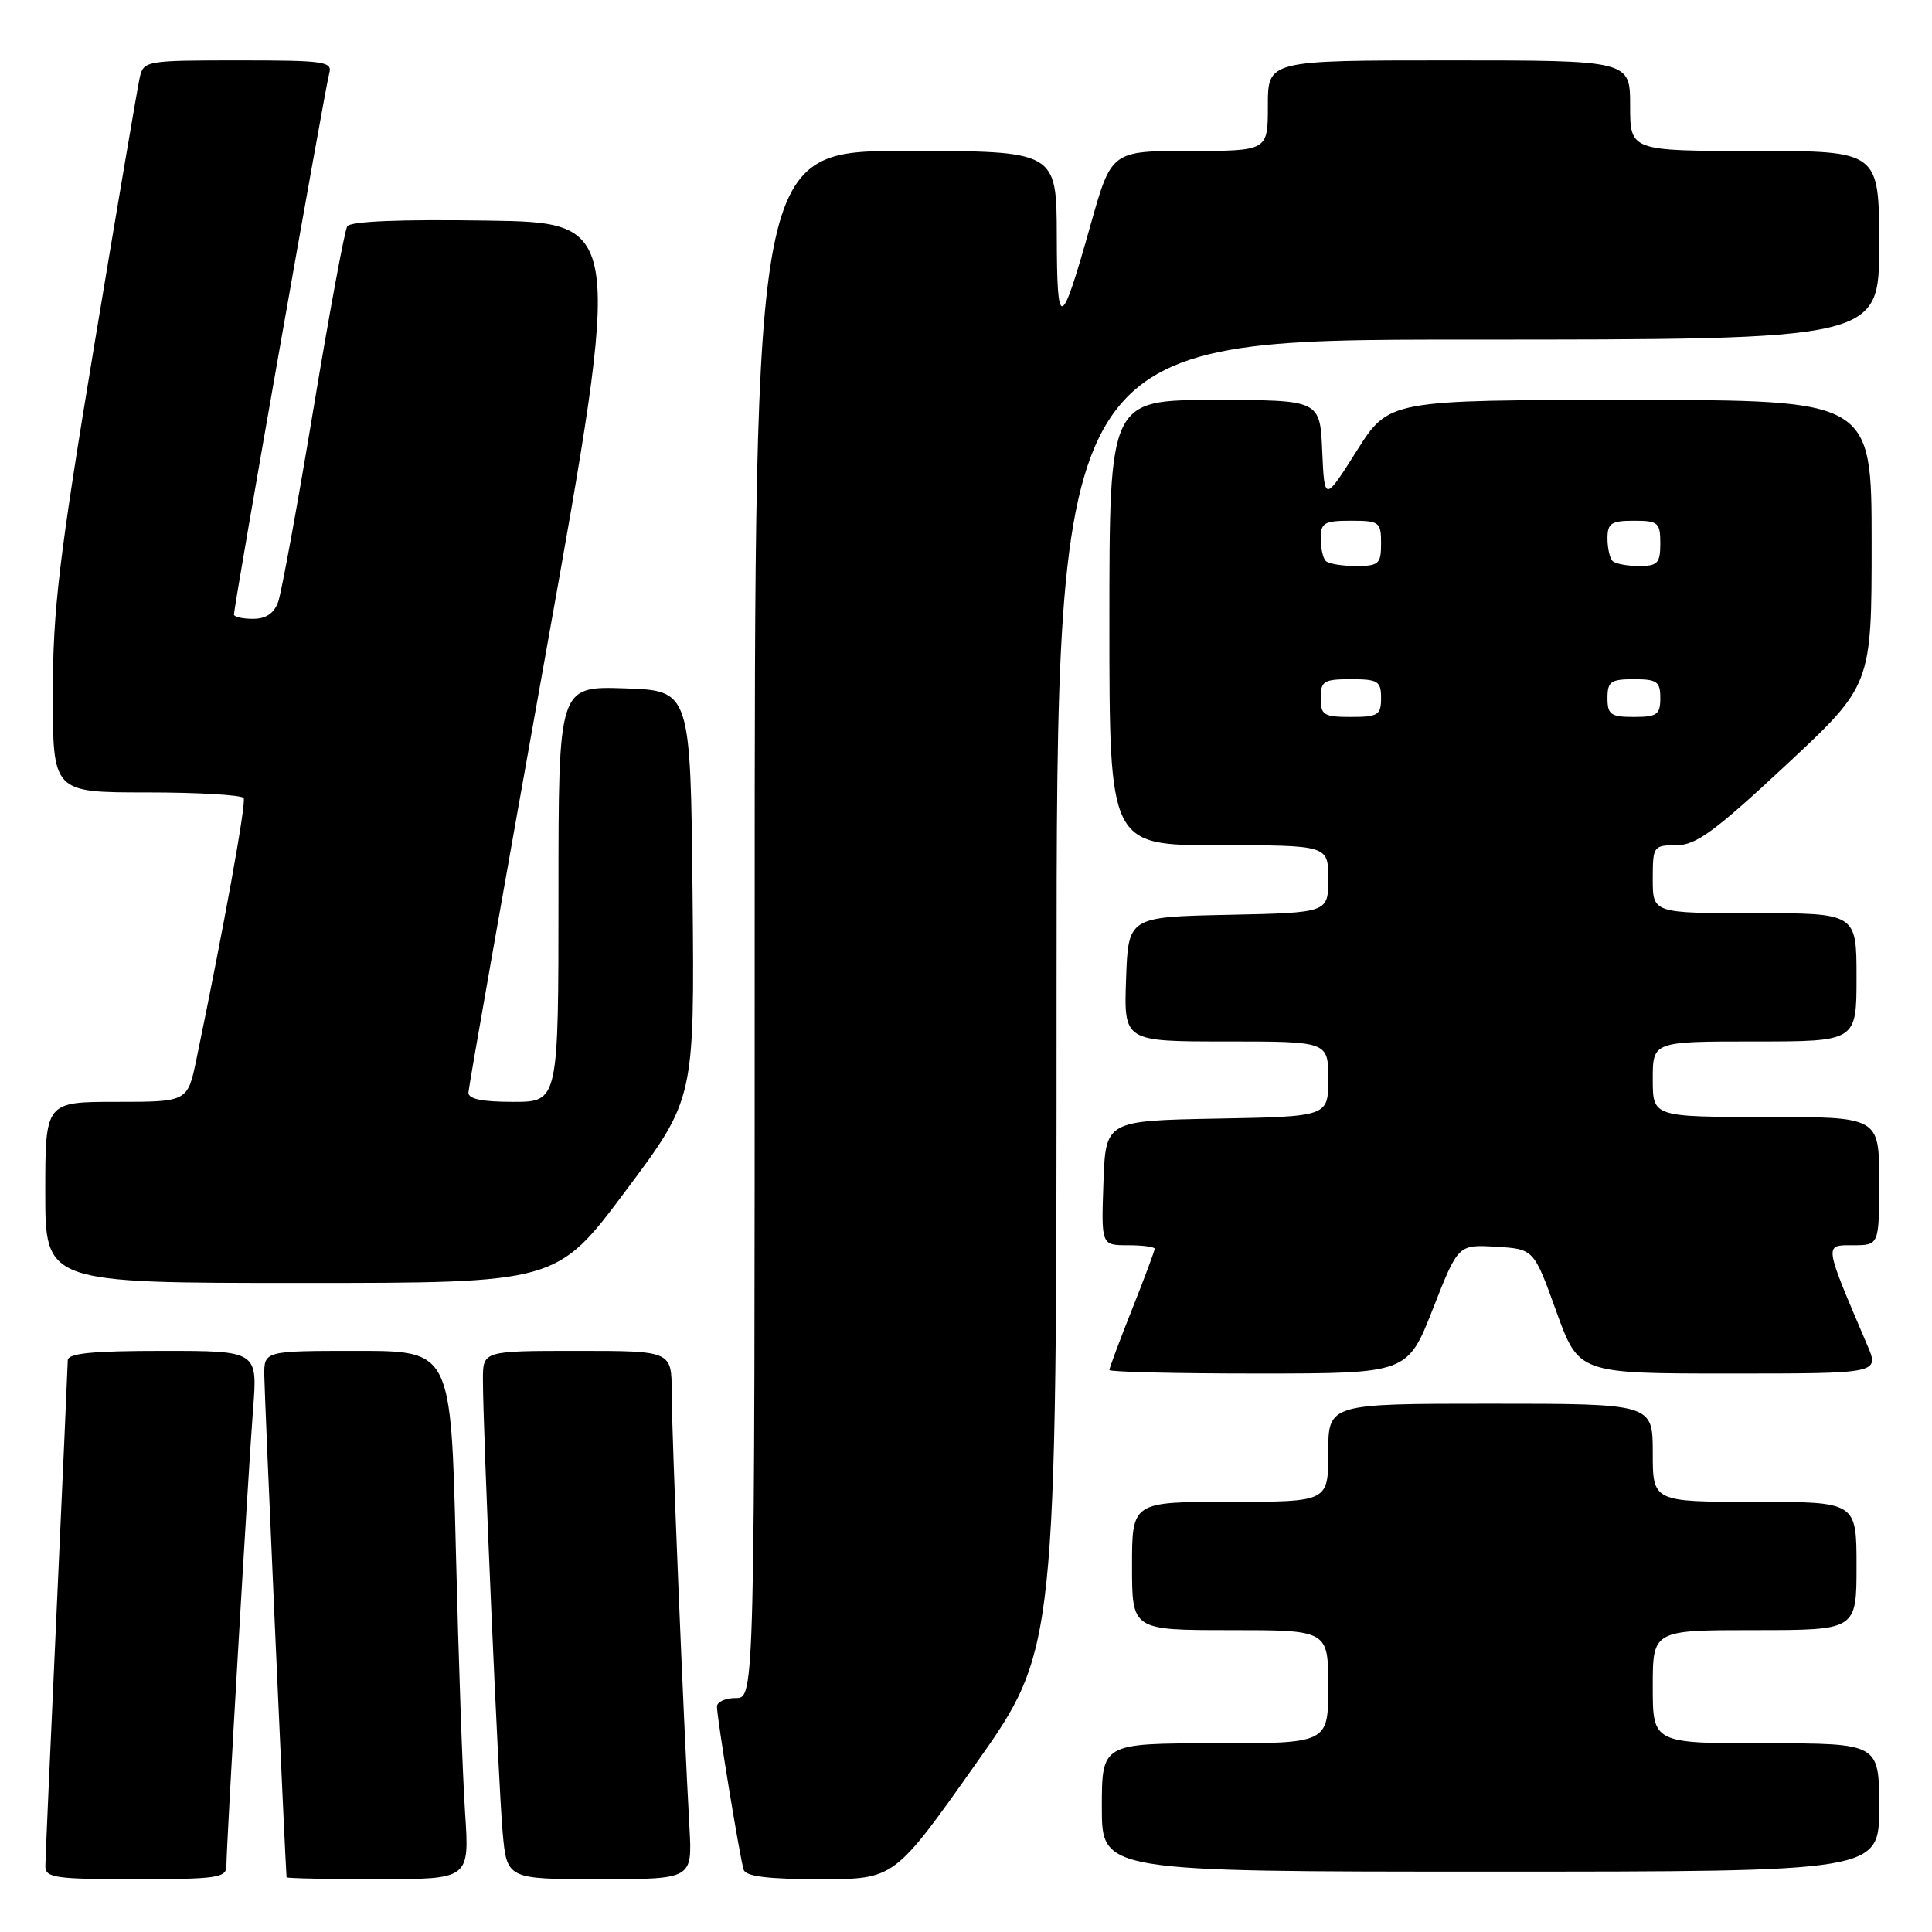<?xml version="1.0" encoding="UTF-8" standalone="no"?>
<!DOCTYPE svg PUBLIC "-//W3C//DTD SVG 1.1//EN" "http://www.w3.org/Graphics/SVG/1.1/DTD/svg11.dtd" >
<svg xmlns="http://www.w3.org/2000/svg" xmlns:xlink="http://www.w3.org/1999/xlink" version="1.1" viewBox="0 0 256 256">
 <g >
 <path fill="currentColor"
d=" M 30.00 247.25 C 30.00 244.43 32.88 195.22 33.53 186.75 C 34.14 179.00 34.14 179.00 21.57 179.00 C 12.19 179.00 9.00 179.32 8.98 180.25 C 8.97 180.94 8.30 195.90 7.50 213.50 C 6.69 231.10 6.02 246.29 6.01 247.25 C 6.00 248.82 7.23 249.00 18.00 249.00 C 28.76 249.00 30.00 248.82 30.00 247.25 Z  M 61.63 240.25 C 61.30 235.44 60.75 219.69 60.40 205.25 C 59.76 179.00 59.76 179.00 47.38 179.00 C 35.00 179.00 35.00 179.00 35.02 182.25 C 35.03 184.65 37.81 247.20 37.97 248.75 C 37.99 248.89 43.45 249.00 50.11 249.00 C 62.21 249.00 62.21 249.00 61.63 240.25 Z  M 91.36 242.25 C 90.56 227.83 89.00 189.70 89.00 184.49 C 89.00 179.00 89.00 179.00 76.50 179.00 C 64.00 179.00 64.00 179.00 63.99 182.75 C 63.98 189.21 66.02 236.19 66.60 242.75 C 67.16 249.00 67.16 249.00 79.45 249.00 C 91.73 249.00 91.73 249.00 91.36 242.25 Z  M 129.25 233.79 C 140.00 218.59 140.00 218.59 140.00 131.79 C 140.00 45.00 140.00 45.00 194.50 45.00 C 249.00 45.00 249.00 45.00 249.00 32.50 C 249.00 20.00 249.00 20.00 232.50 20.00 C 216.00 20.00 216.00 20.00 216.00 14.00 C 216.00 8.00 216.00 8.00 192.00 8.00 C 168.00 8.00 168.00 8.00 168.00 14.00 C 168.00 20.00 168.00 20.00 157.64 20.00 C 147.27 20.00 147.27 20.00 144.52 29.75 C 140.55 43.84 140.06 44.01 140.03 31.25 C 140.00 20.00 140.00 20.00 120.00 20.00 C 100.00 20.00 100.00 20.00 100.00 122.50 C 100.00 225.00 100.00 225.00 97.50 225.00 C 96.12 225.00 95.00 225.51 95.00 226.13 C 95.00 227.64 98.03 246.17 98.54 247.75 C 98.82 248.64 101.77 249.00 108.72 249.00 C 118.50 249.00 118.50 249.00 129.25 233.79 Z  M 249.00 239.50 C 249.00 231.00 249.00 231.00 234.00 231.00 C 219.00 231.00 219.00 231.00 219.00 223.50 C 219.00 216.00 219.00 216.00 232.50 216.00 C 246.00 216.00 246.00 216.00 246.00 207.50 C 246.00 199.00 246.00 199.00 232.50 199.00 C 219.00 199.00 219.00 199.00 219.00 192.50 C 219.00 186.00 219.00 186.00 197.50 186.00 C 176.00 186.00 176.00 186.00 176.00 192.50 C 176.00 199.00 176.00 199.00 163.00 199.00 C 150.00 199.00 150.00 199.00 150.00 207.50 C 150.00 216.00 150.00 216.00 163.00 216.00 C 176.00 216.00 176.00 216.00 176.00 223.50 C 176.00 231.00 176.00 231.00 161.00 231.00 C 146.00 231.00 146.00 231.00 146.00 239.50 C 146.00 248.00 146.00 248.00 197.50 248.00 C 249.00 248.00 249.00 248.00 249.00 239.50 Z  M 189.86 173.45 C 193.21 164.90 193.21 164.90 198.22 165.20 C 203.24 165.50 203.24 165.50 206.21 173.75 C 209.19 182.00 209.19 182.00 229.11 182.00 C 249.03 182.00 249.03 182.00 247.43 178.25 C 241.63 164.64 241.69 165.00 245.51 165.00 C 249.00 165.00 249.00 165.00 249.00 156.50 C 249.00 148.00 249.00 148.00 234.00 148.00 C 219.00 148.00 219.00 148.00 219.00 143.00 C 219.00 138.00 219.00 138.00 232.50 138.00 C 246.00 138.00 246.00 138.00 246.00 129.50 C 246.00 121.00 246.00 121.00 232.50 121.00 C 219.00 121.00 219.00 121.00 219.00 116.50 C 219.00 112.12 219.09 112.00 222.13 112.00 C 224.73 112.00 227.20 110.19 236.63 101.40 C 248.00 90.80 248.00 90.80 248.00 71.90 C 248.00 53.00 248.00 53.00 216.02 53.00 C 184.03 53.00 184.03 53.00 179.77 59.75 C 175.50 66.50 175.50 66.50 175.20 59.75 C 174.91 53.00 174.91 53.00 160.95 53.00 C 147.00 53.00 147.00 53.00 147.00 82.50 C 147.00 112.00 147.00 112.00 161.50 112.00 C 176.00 112.00 176.00 112.00 176.00 116.47 C 176.00 120.94 176.00 120.94 162.75 121.22 C 149.50 121.50 149.50 121.50 149.21 129.75 C 148.92 138.00 148.92 138.00 162.46 138.00 C 176.00 138.00 176.00 138.00 176.00 142.97 C 176.00 147.95 176.00 147.95 161.25 148.22 C 146.50 148.50 146.50 148.50 146.21 156.75 C 145.92 165.00 145.92 165.00 149.46 165.00 C 151.41 165.00 153.00 165.21 153.00 165.47 C 153.00 165.73 151.65 169.35 150.00 173.50 C 148.35 177.65 147.00 181.27 147.00 181.53 C 147.00 181.79 155.89 182.00 166.75 182.00 C 186.50 181.99 186.50 181.99 189.86 173.45 Z  M 82.90 157.80 C 92.03 145.60 92.03 145.60 91.77 118.55 C 91.50 91.50 91.50 91.50 82.75 91.21 C 74.00 90.92 74.00 90.92 74.00 118.46 C 74.00 146.00 74.00 146.00 68.00 146.00 C 63.83 146.00 62.02 145.62 62.07 144.75 C 62.10 144.06 66.72 117.85 72.33 86.50 C 82.53 29.50 82.53 29.50 64.59 29.23 C 53.04 29.05 46.42 29.32 46.01 29.99 C 45.66 30.55 43.64 41.48 41.52 54.26 C 39.40 67.04 37.30 78.51 36.86 79.75 C 36.31 81.28 35.24 82.00 33.52 82.00 C 32.14 82.00 31.00 81.74 31.00 81.43 C 31.00 80.28 43.12 11.44 43.62 9.75 C 44.09 8.15 43.07 8.00 31.59 8.00 C 19.39 8.00 19.02 8.06 18.52 10.25 C 18.24 11.49 15.53 27.44 12.50 45.70 C 7.81 74.01 7.00 80.81 7.00 91.95 C 7.00 105.00 7.00 105.00 19.44 105.00 C 26.28 105.00 32.06 105.34 32.29 105.75 C 32.64 106.40 29.69 122.71 26.03 140.35 C 24.86 146.00 24.86 146.00 15.43 146.00 C 6.00 146.00 6.00 146.00 6.00 158.00 C 6.00 170.00 6.00 170.00 39.89 170.00 C 73.78 170.00 73.78 170.00 82.90 157.80 Z  M 175.00 92.50 C 175.00 90.25 175.40 90.00 179.00 90.00 C 182.60 90.00 183.00 90.25 183.00 92.50 C 183.00 94.75 182.60 95.00 179.00 95.00 C 175.40 95.00 175.00 94.75 175.00 92.50 Z  M 213.00 92.50 C 213.00 90.31 213.43 90.00 216.50 90.00 C 219.57 90.00 220.00 90.31 220.00 92.50 C 220.00 94.69 219.57 95.00 216.50 95.00 C 213.43 95.00 213.00 94.69 213.00 92.50 Z  M 175.67 74.33 C 175.30 73.97 175.00 72.62 175.00 71.33 C 175.00 69.28 175.48 69.00 179.00 69.00 C 182.78 69.00 183.00 69.17 183.00 72.00 C 183.00 74.73 182.70 75.00 179.67 75.00 C 177.83 75.00 176.03 74.70 175.67 74.33 Z  M 213.67 74.33 C 213.30 73.97 213.00 72.62 213.00 71.33 C 213.00 69.33 213.50 69.00 216.50 69.00 C 219.72 69.00 220.00 69.24 220.00 72.00 C 220.00 74.63 219.65 75.00 217.17 75.00 C 215.61 75.00 214.03 74.70 213.67 74.33 Z "/>
</g>
</svg>